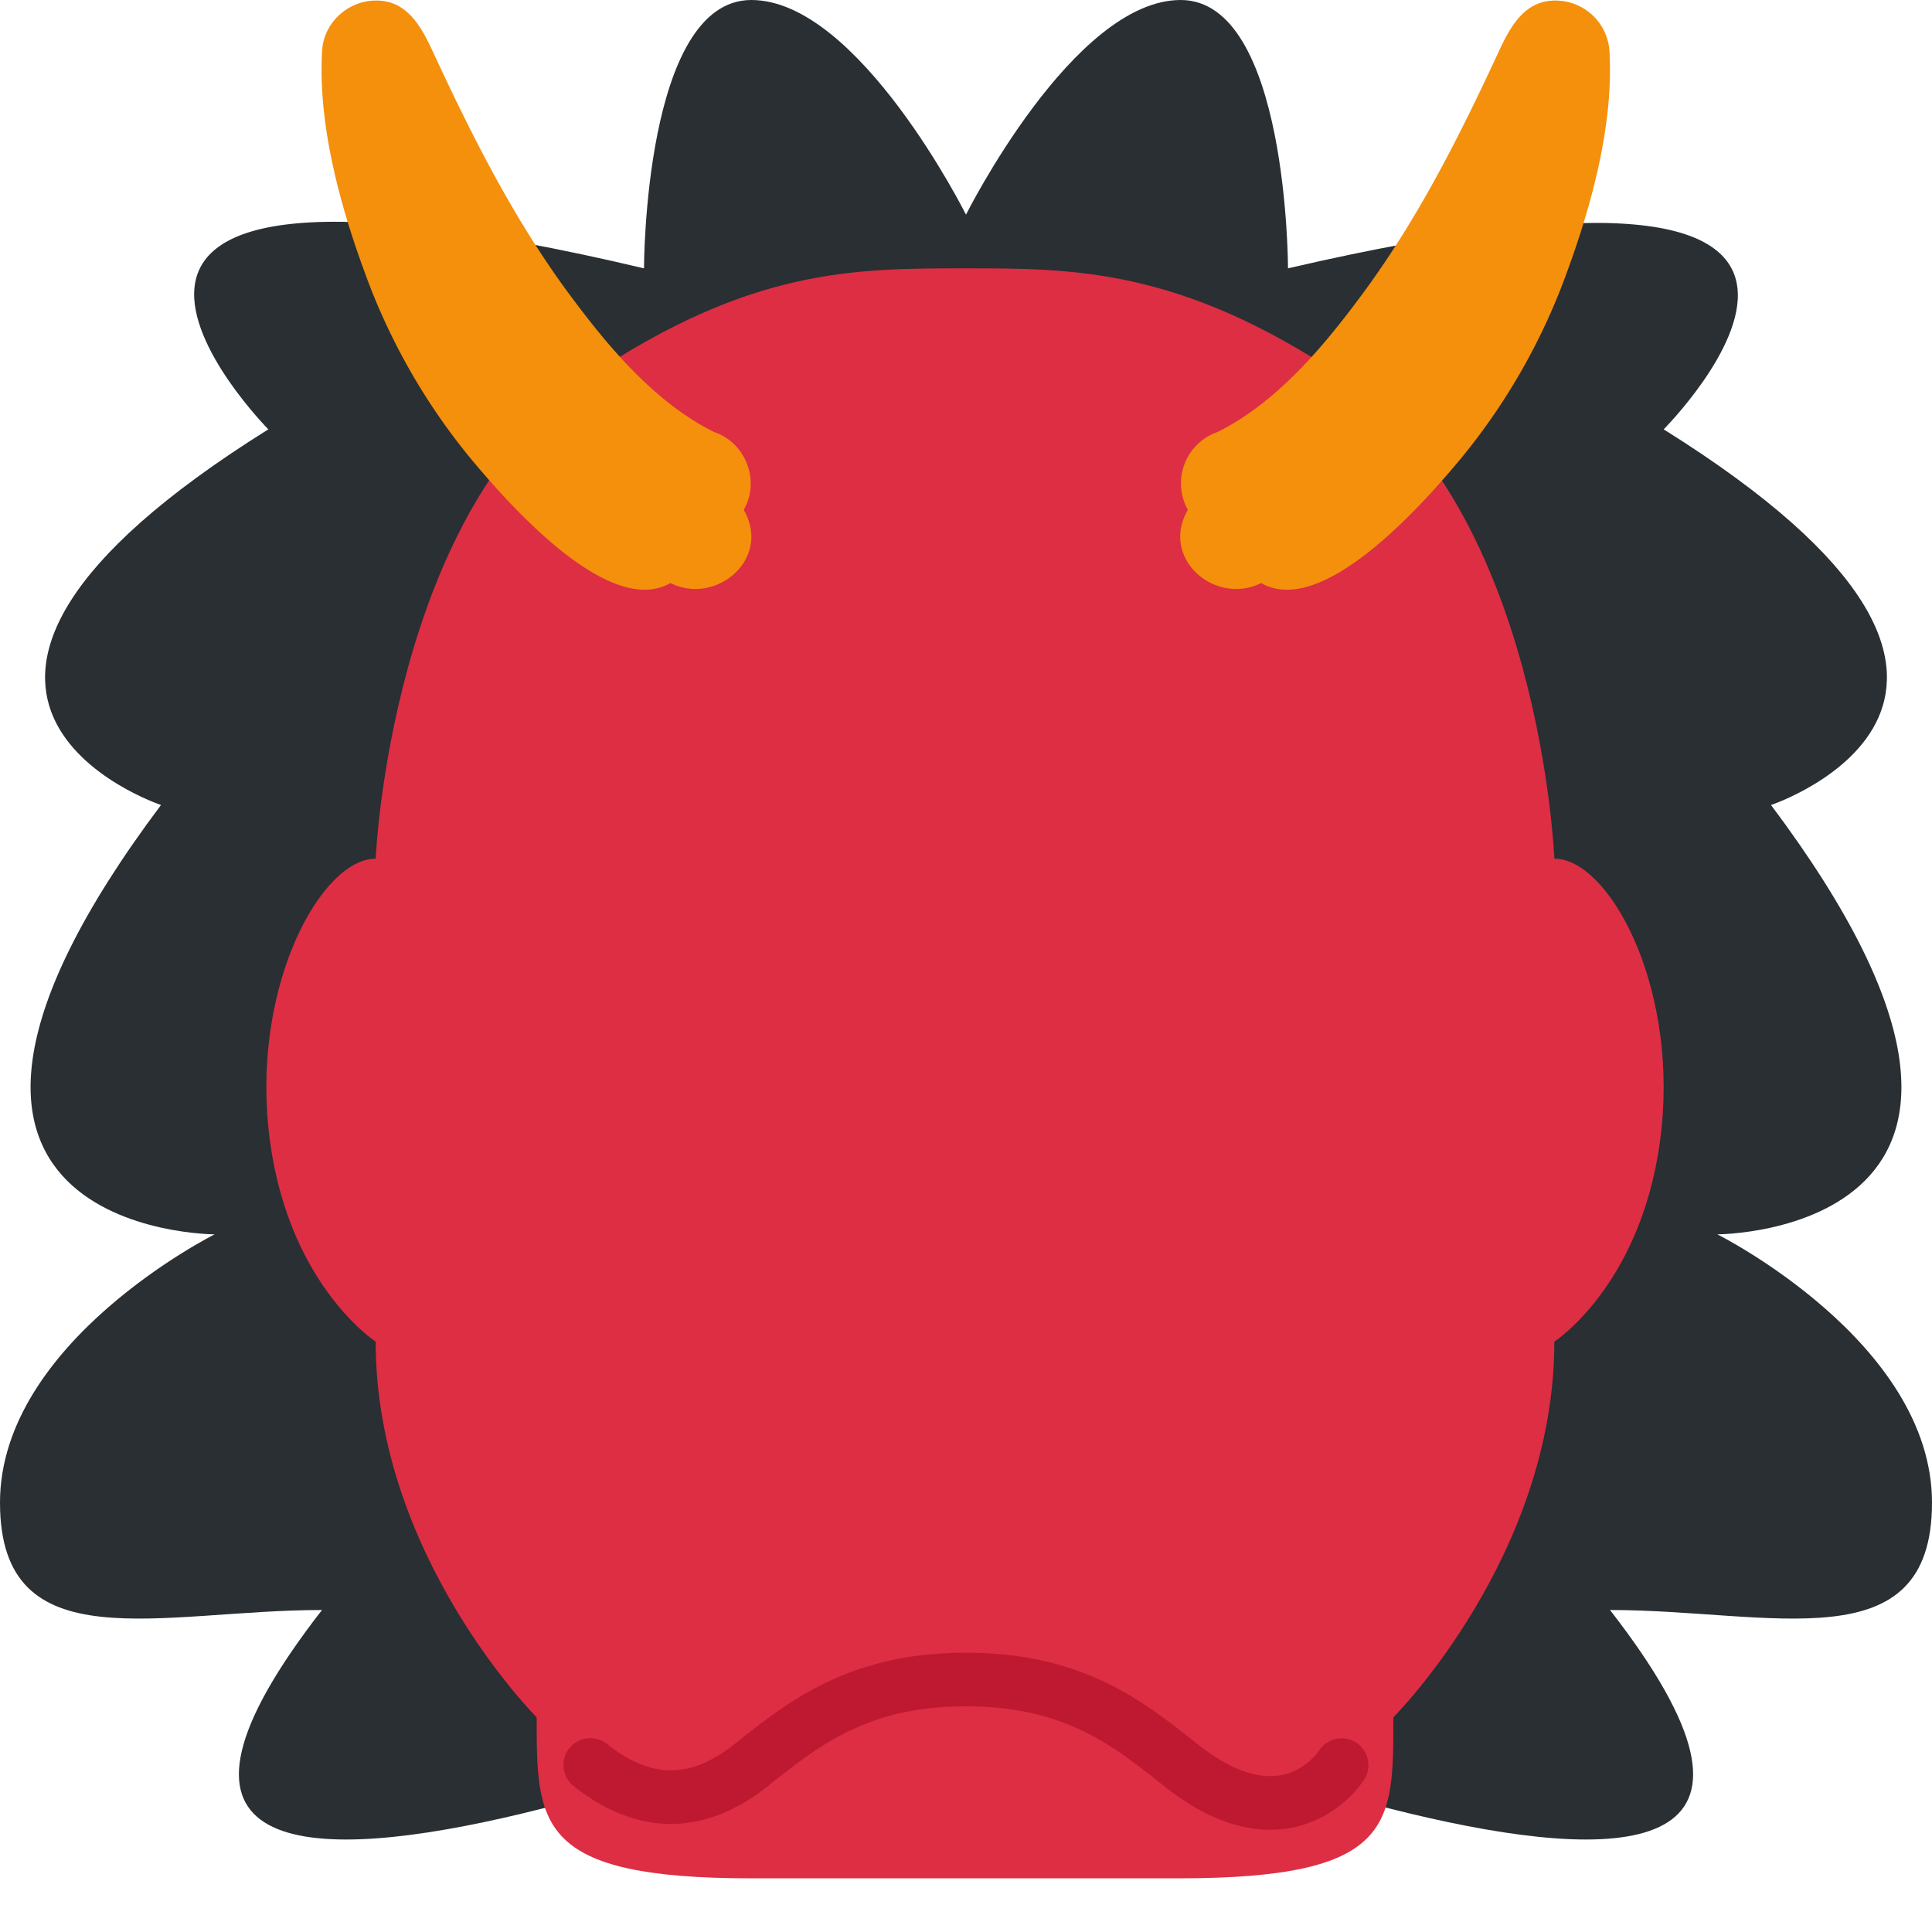 <svg xmlns="http://www.w3.org/2000/svg" viewBox="0 0 36 36"><path fill="#292F33" d="M32 23s7 0 1-8c0 0 6-2-2-7 0 0 6-6.017-7-3 0 0 0-5-2-5s-4 4-4 4-2-4-4-4-2 5-2 5C-1 1.928 5 8 5 8c-8 5-2 7-2 7-6 8 1 8 1 8s-4 2-4 5 3 2 6 2c-7 9 12 1 12 1s19 8 12-1c3 0 6 1 6-2s-4-5-4-5z"/><path fill="#DD2E44" d="M28.963 16s-.26-6.519-3.982-9C21.982 5 20 5 18 5c-2.089 0-4 0-7 2-3.721 2.481-4 9-4 9-1 0-2.271 2.291-2 5 .289 2.889 2 4 2 4 0 4 3 7 3 7 0 2 0 3 4 3h7.963c4.037 0 4-1 4-3 0 0 3-3 3-7 0 0 1.711-1.111 2-4 .271-2.709-1-5-2-5z"/><path fill="#BE1931" d="M23.663 34.095c-.63 0-1.292-.273-1.975-.816-.96-.765-1.864-1.484-3.688-1.484s-2.729.72-3.687 1.483c-1.186.945-2.439.944-3.624.002a.5.5 0 0 1 .623-.783c.821.654 1.556.654 2.377 0 1.003-.798 2.138-1.701 4.311-1.701 2.174 0 3.309.903 4.31 1.7.578.46 1.096.654 1.531.587.477-.075.729-.449.738-.465a.502.502 0 0 1 .69-.147c.229.148.3.452.154.684a2.15 2.15 0 0 1-1.403.912 2.365 2.365 0 0 1-.357.028z"/><path fill="#F4900C" d="M6.002.95c.026-.497.435-.896.92-.936.632-.053.912.447 1.146.953.73 1.574 1.508 3.121 2.544 4.52.72.973 1.589 2.014 2.696 2.564.589.197.862.911.55 1.449.525.911-.513 1.79-1.366 1.364-1.16.67-3.078-1.545-3.733-2.334A11.73 11.73 0 0 1 6.805 5.1c-.469-1.27-.883-2.779-.803-4.15zm23.988 0a1.008 1.008 0 0 0-.92-.936c-.632-.053-.912.447-1.146.953-.73 1.574-1.508 3.121-2.544 4.52-.72.973-1.589 2.014-2.696 2.564a1.012 1.012 0 0 0-.55 1.449c-.525.911.513 1.79 1.366 1.364 1.16.67 3.078-1.545 3.733-2.334a11.711 11.711 0 0 0 1.954-3.429c.469-1.271.883-2.78.803-4.151z"/></svg>